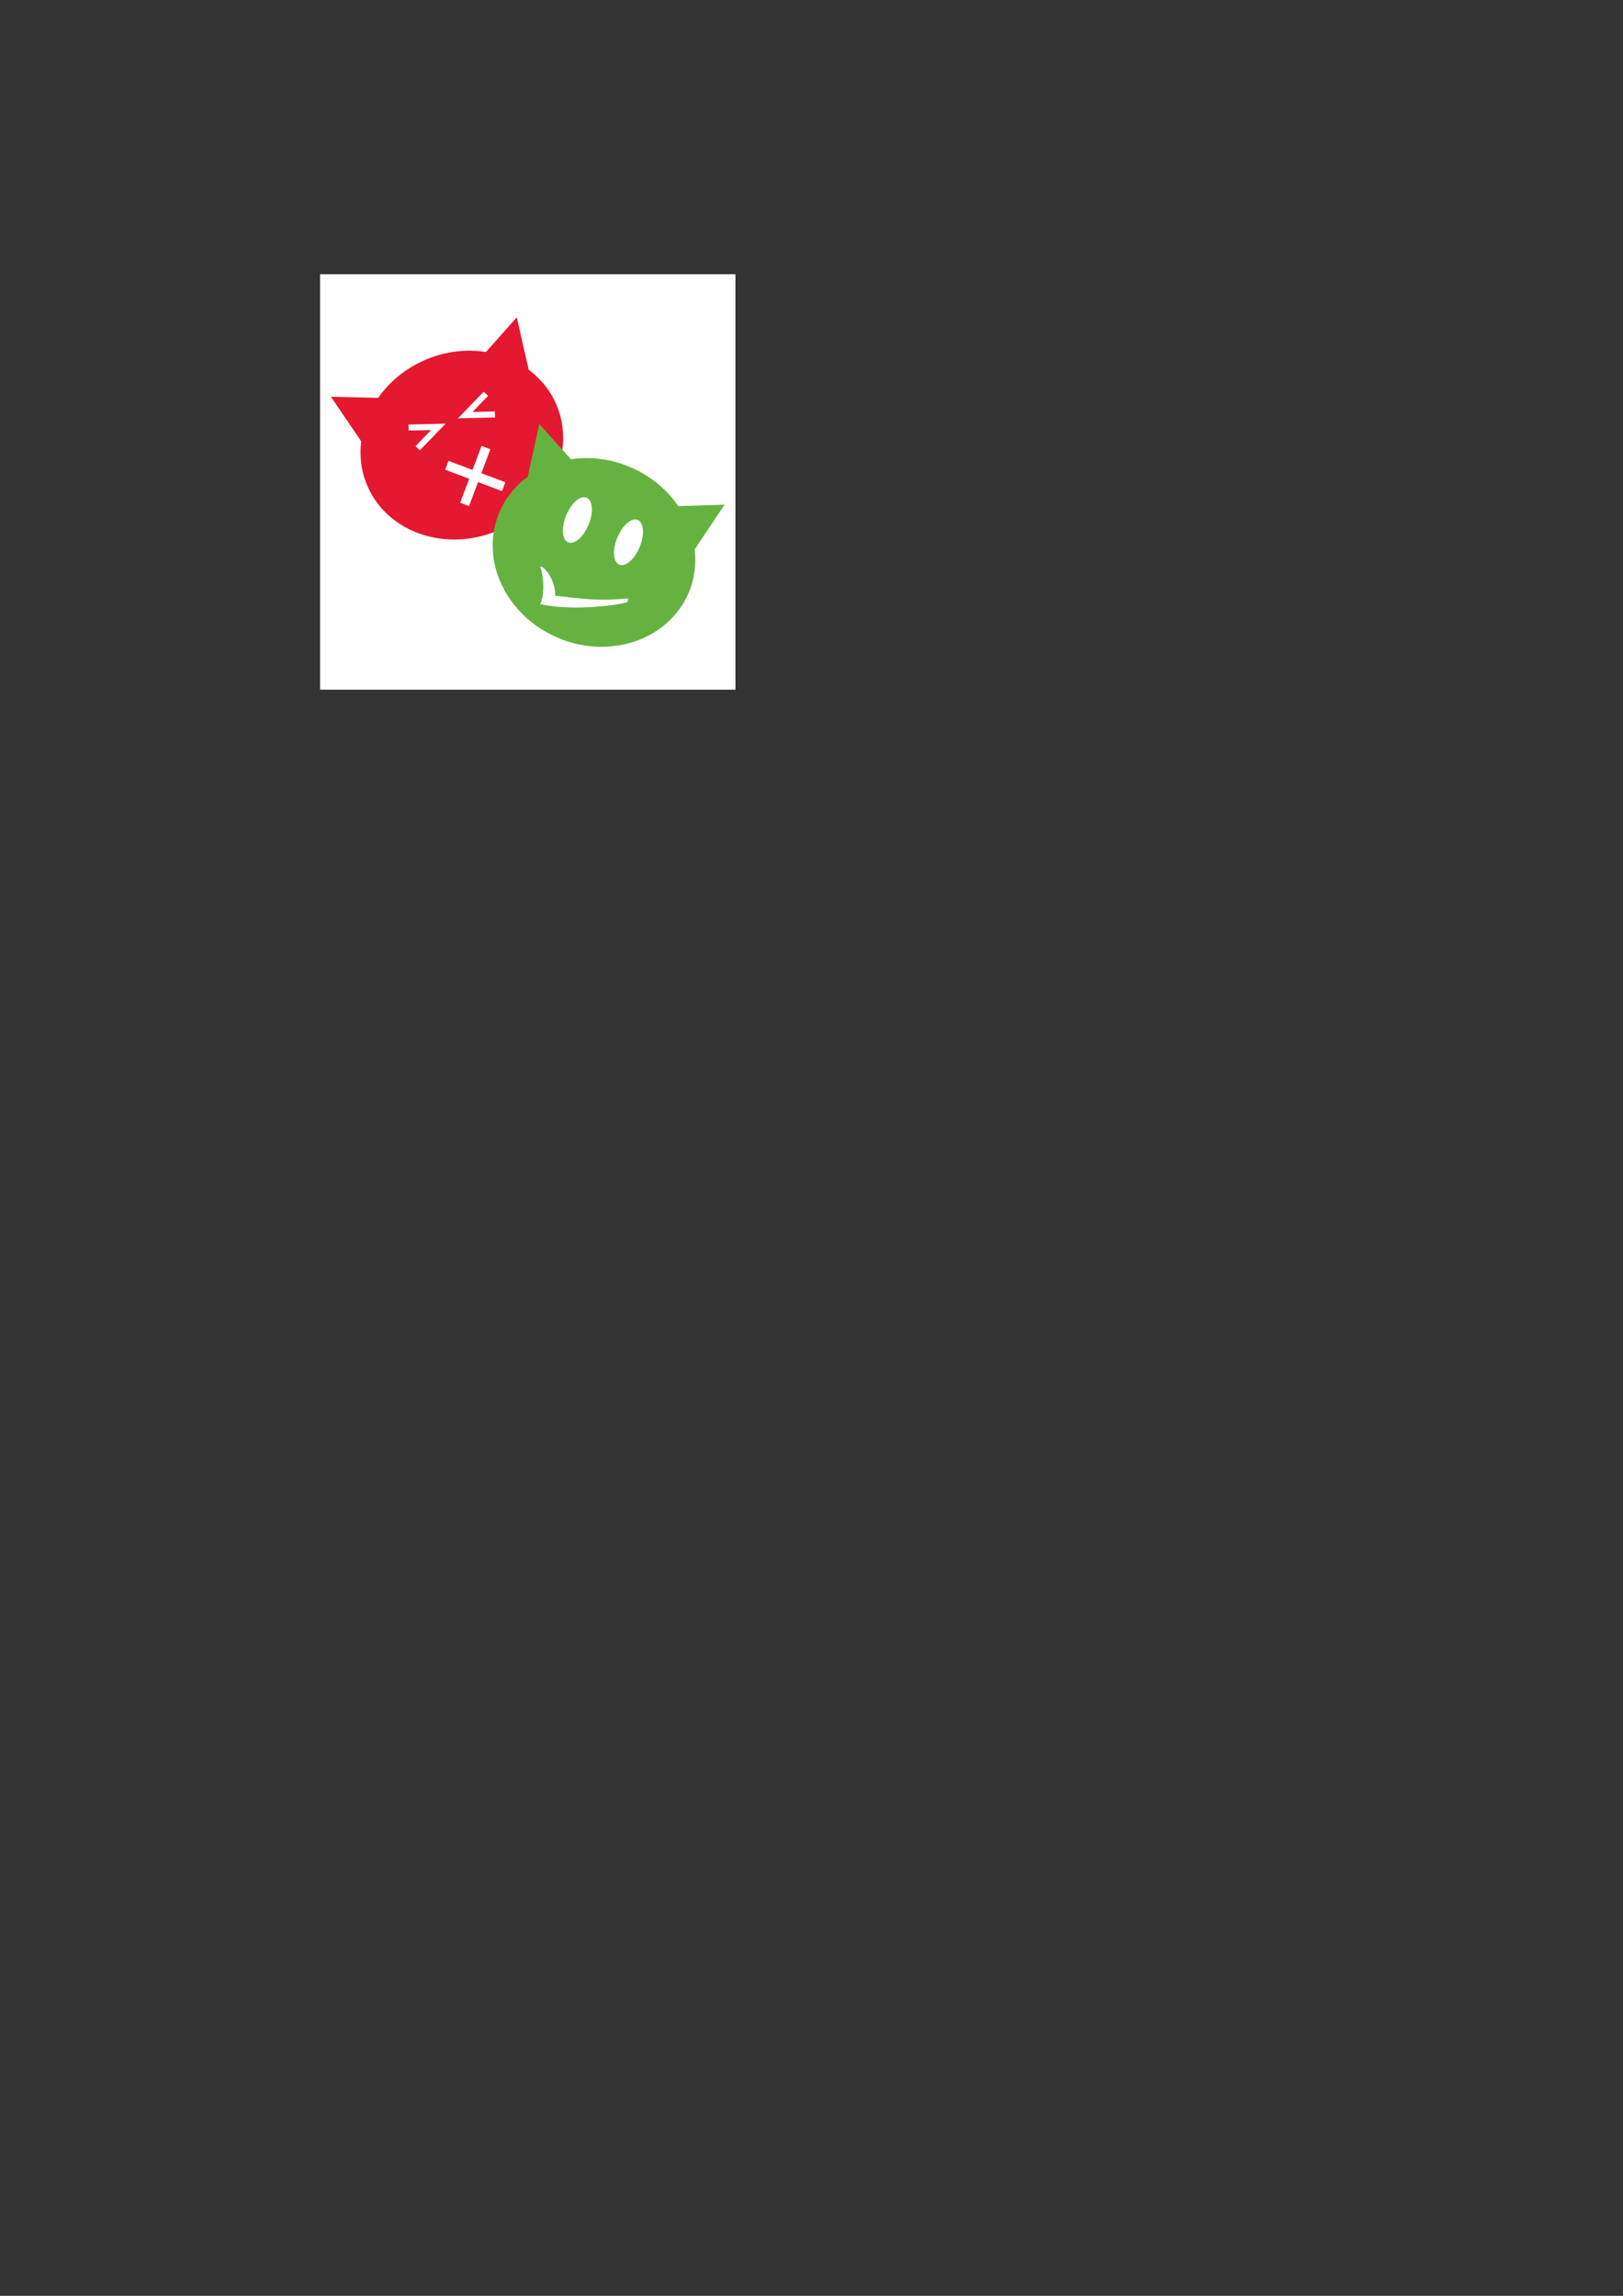 <?xml version="1.0" encoding="UTF-8" standalone="no"?>
<!-- Created with Inkscape (http://www.inkscape.org/) -->

<svg
   xmlns:dc="http://purl.org/dc/elements/1.1/"
   xmlns:cc="http://creativecommons.org/ns#"
   xmlns:rdf="http://www.w3.org/1999/02/22-rdf-syntax-ns#"
   xmlns:svg="http://www.w3.org/2000/svg"
   xmlns="http://www.w3.org/2000/svg"
   xmlns:xlink="http://www.w3.org/1999/xlink"
   xmlns:sodipodi="http://sodipodi.sourceforge.net/DTD/sodipodi-0.dtd"
   xmlns:inkscape="http://www.inkscape.org/namespaces/inkscape"
   width="210mm"
   height="297mm"
   id="svg2"
   version="1.1"
   inkscape:version="0.48.4 r9939"
   sodipodi:docname="qats.svg">
  <rect width="100%" height="100%" fill="#333333" stroke="none"/>
  <defs
     id="defs4">
    <linearGradient
       y2="501.291"
       x2="320.221"
       y1="215.219"
       x1="-60.221"
       gradientUnits="userSpaceOnUse"
       id="linearGradient3222"
       xlink:href="#linearGradient3161"
       inkscape:collect="always" />
    <linearGradient
       y2="537.005"
       x2="393.214"
       y1="180.934"
       x1="-133.214"
       gradientUnits="userSpaceOnUse"
       id="linearGradient3220"
       xlink:href="#linearGradient3169"
       inkscape:collect="always" />
    <linearGradient
       y2="602.719"
       x2="393.214"
       y1="544.862"
       x1="-133.214"
       gradientTransform="matrix(1.173,0,0,1.227,-28.228,-58.901)"
       gradientUnits="userSpaceOnUse"
       id="linearGradient3218"
       xlink:href="#linearGradient3169"
       inkscape:collect="always" />
    <linearGradient
       id="linearGradient3161">
      <stop
         id="stop3163"
         offset="0"
         style="stop-color: rgb(0, 190, 255); stop-opacity: 1;" />
      <stop
         id="stop3165"
         offset="1"
         style="stop-color: rgb(0, 116, 255); stop-opacity: 1;" />
    </linearGradient>
    <linearGradient
       id="linearGradient3169">
      <stop
         id="stop3171"
         offset="0"
         style="stop-color: rgb(212, 212, 212); stop-opacity: 1;" />
      <stop
         id="stop3173"
         offset="1"
         style="stop-color: rgb(159, 150, 150); stop-opacity: 1;" />
    </linearGradient>
    <linearGradient
       id="linearGradient3274">
      <stop
         id="stop3276"
         offset="0"
         style="stop-color: rgb(255, 0, 0); stop-opacity: 1;" />
      <stop
         id="stop3278"
         offset="1"
         style="stop-color: rgb(255, 98, 98); stop-opacity: 1;" />
    </linearGradient>
    <inkscape:perspective
       id="perspective32"
       inkscape:persp3d-origin="372.04724 : 350.78739 : 1"
       inkscape:vp_z="744.09448 : 526.18109 : 1"
       inkscape:vp_y="0 : 1000 : 0"
       inkscape:vp_x="0 : 526.18109 : 1"
       sodipodi:type="inkscape:persp3d" />
  </defs>
  <sodipodi:namedview
     id="base"
     pagecolor="#ffffff"
     bordercolor="#666666"
     borderopacity="1.0"
     inkscape:pageopacity="0.0"
     inkscape:pageshadow="2"
     inkscape:zoom="0.98994949"
     inkscape:cx="-41.921177"
     inkscape:cy="881.49427"
     inkscape:document-units="px"
     inkscape:current-layer="layer1"
     showgrid="false"
     inkscape:window-width="1707"
     inkscape:window-height="994"
     inkscape:window-x="1920"
     inkscape:window-y="28"
     inkscape:window-maximized="0" />
  <g
     inkscape:label="Calque 1"
     inkscape:groupmode="layer"
     id="layer1">
    <rect
       style="fill:#ffffff;fill-opacity:1;stroke:none;stroke-width:0.91;stroke-opacity:1"
       id="rect4168"
       width="203.131"
       height="203.131"
       x="156.529"
       y="134.088" />
    <g
       id="g4219"
       transform="translate(1.136,4.255)">
      <g
         transform="matrix(0.915,-0.404,0.404,0.915,-42.112,-63.549)"
         id="g4140">
        <path
           inkscape:connector-curvature="0"
           style="fill:#e41831;fill-opacity:1;fill-rule:nonzero;stroke:none;stroke-width:1;marker:none;visibility:visible;display:inline;overflow:visible;enable-background:accumulate"
           d="m 83.211,313.551 4.742,25.902 c -3.812,6.342 -5.997,13.598 -6.038,21.314 -0.133,25.016 22.273,45.424 50.03,45.571 27.757,0.147 50.422,-20.021 50.554,-45.038 0.04,-7.474 -1.982,-14.529 -5.51,-20.765 l 5.016,-25.806 -20.612,9.431 c -8.168,-5.269 -18.173,-8.417 -28.968,-8.474 -10.481,-0.056 -20.229,2.784 -28.313,7.691 l -20.902,-9.825 z"
           id="path4087" />
        <g
           id="g4107"
           transform="matrix(1,0.004,-0.004,1,-84.635,-95.723)">
          <path
             sodipodi:nodetypes="ccc"
             style="fill:none;stroke:#ffffff;stroke-width:2.939;stroke-linecap:butt;stroke-linejoin:miter;stroke-miterlimit:4;stroke-opacity:1;stroke-dasharray:none"
             d="m 198.284,437.592 13.427,5.517 -13.427,5.517"
             id="path4093"
             inkscape:connector-curvature="0" />
          <path
             inkscape:connector-curvature="0"
             id="path4105"
             d="m 239.49,437.592 -13.427,5.517 13.427,5.517"
             style="fill:none;stroke:#ffffff;stroke-width:2.939;stroke-linecap:butt;stroke-linejoin:miter;stroke-miterlimit:4;stroke-opacity:1;stroke-dasharray:none"
             sodipodi:nodetypes="ccc" />
        </g>
        <g
           id="g4115"
           transform="matrix(0.77,0.755,-0.755,0.77,313.731,-152.946)">
          <rect
             y="466.979"
             x="210.364"
             height="4.293"
             width="27.527"
             id="rect4111"
             style="fill:#ffffff;fill-opacity:1;stroke:none" />
          <rect
             transform="matrix(0,1,-1,0,0,0)"
             style="fill:#ffffff;fill-opacity:1;stroke:none"
             id="rect4113"
             width="27.527"
             height="4.293"
             x="455.362"
             y="-226.274" />
        </g>
      </g>
      <g
         transform="translate(-11.112,10.102)"
         id="g4200">
        <path
           transform="matrix(1.638,1.356,-1.356,1.638,262.484,77.725)"
           d="m 74.789,48 c 0,3.071 -1.249,5.56 -2.789,5.56 -1.54,0 -2.789,-2.489 -2.789,-5.56 0,-3.071 1.249,-5.56 2.789,-5.56 1.54,0 2.789,2.489 2.789,5.56 z"
           sodipodi:ry="5.5602984"
           sodipodi:rx="2.78861"
           sodipodi:cy="48"
           sodipodi:cx="72"
           id="path3991"
           style="fill:#ffffff;fill-opacity:1;fill-rule:nonzero;stroke:none;stroke-width:3;marker:none;visibility:visible;display:inline;overflow:visible;enable-background:accumulate"
           sodipodi:type="arc" />
        <path
           id="path3995"
           d="m 273.717,193.02 -5.668,25.715 c -5.972,4.368 -10.798,10.211 -13.827,17.308 -9.818,23.01 2.926,50.506 28.457,61.4 25.531,10.894 54.24,1.087 64.059,-21.923 2.934,-6.875 3.804,-14.162 2.969,-21.278 l 14.626,-21.845 -22.656,0.705 c -5.488,-8.023 -13.49,-14.802 -23.419,-19.039 -9.64,-4.114 -19.726,-5.274 -29.081,-3.884 L 273.717,193.02 z"
           style="fill:#65b240;fill-opacity:1;fill-rule:nonzero;stroke:none;stroke-width:1;marker:none;visibility:visible;display:inline;overflow:visible;enable-background:accumulate"
           inkscape:connector-curvature="0" />
        <g
           id="g4001"
           transform="matrix(0.916,0.4,-0.4,0.916,136.065,-238.895)">
          <path
             sodipodi:type="arc"
             style="fill:#ffffff;fill-opacity:1;fill-rule:nonzero;stroke:none;stroke-width:3;marker:none;visibility:visible;display:inline;overflow:visible;enable-background:accumulate"
             id="path3997"
             sodipodi:cx="72"
             sodipodi:cy="48"
             sodipodi:rx="2.78861"
             sodipodi:ry="5.5602984"
             d="m 74.789,48 c 0,3.071 -1.249,5.56 -2.789,5.56 -1.54,0 -2.789,-2.489 -2.789,-5.56 0,-3.071 1.249,-5.56 2.789,-5.56 1.54,0 2.789,2.489 2.789,5.56 z"
             transform="matrix(2.125,-0.049,0.049,2.125,179.633,277.944)" />
          <path
             transform="matrix(2.125,-0.049,0.049,2.125,206.907,277.944)"
             d="m 74.789,48 c 0,3.071 -1.249,5.56 -2.789,5.56 -1.54,0 -2.789,-2.489 -2.789,-5.56 0,-3.071 1.249,-5.56 2.789,-5.56 1.54,0 2.789,2.489 2.789,5.56 z"
             sodipodi:ry="5.5602984"
             sodipodi:rx="2.78861"
             sodipodi:cy="48"
             sodipodi:cx="72"
             id="path3999"
             style="fill:#ffffff;fill-opacity:1;fill-rule:nonzero;stroke:none;stroke-width:3;marker:none;visibility:visible;display:inline;overflow:visible;enable-background:accumulate"
             sodipodi:type="arc" />
        </g>
        <path
           sodipodi:nodetypes="cccccc"
           inkscape:connector-curvature="0"
           id="path4072"
           d="m 274.225,262.816 c 1.7,4.55 2.173,13.935 -0.07,18.233 14.909,3.311 36.455,0.879 42.615,-0.976 l 0.475,-1.849 c -8.288,0.51 -12.699,1.663 -35.747,-1.329 -0.007,-8.702 -5.944,-14.804 -7.273,-14.08 z"
           style="fill:#ffffff;fill-opacity:1;stroke:none" />
      </g>
    </g>
  </g>
</svg>
